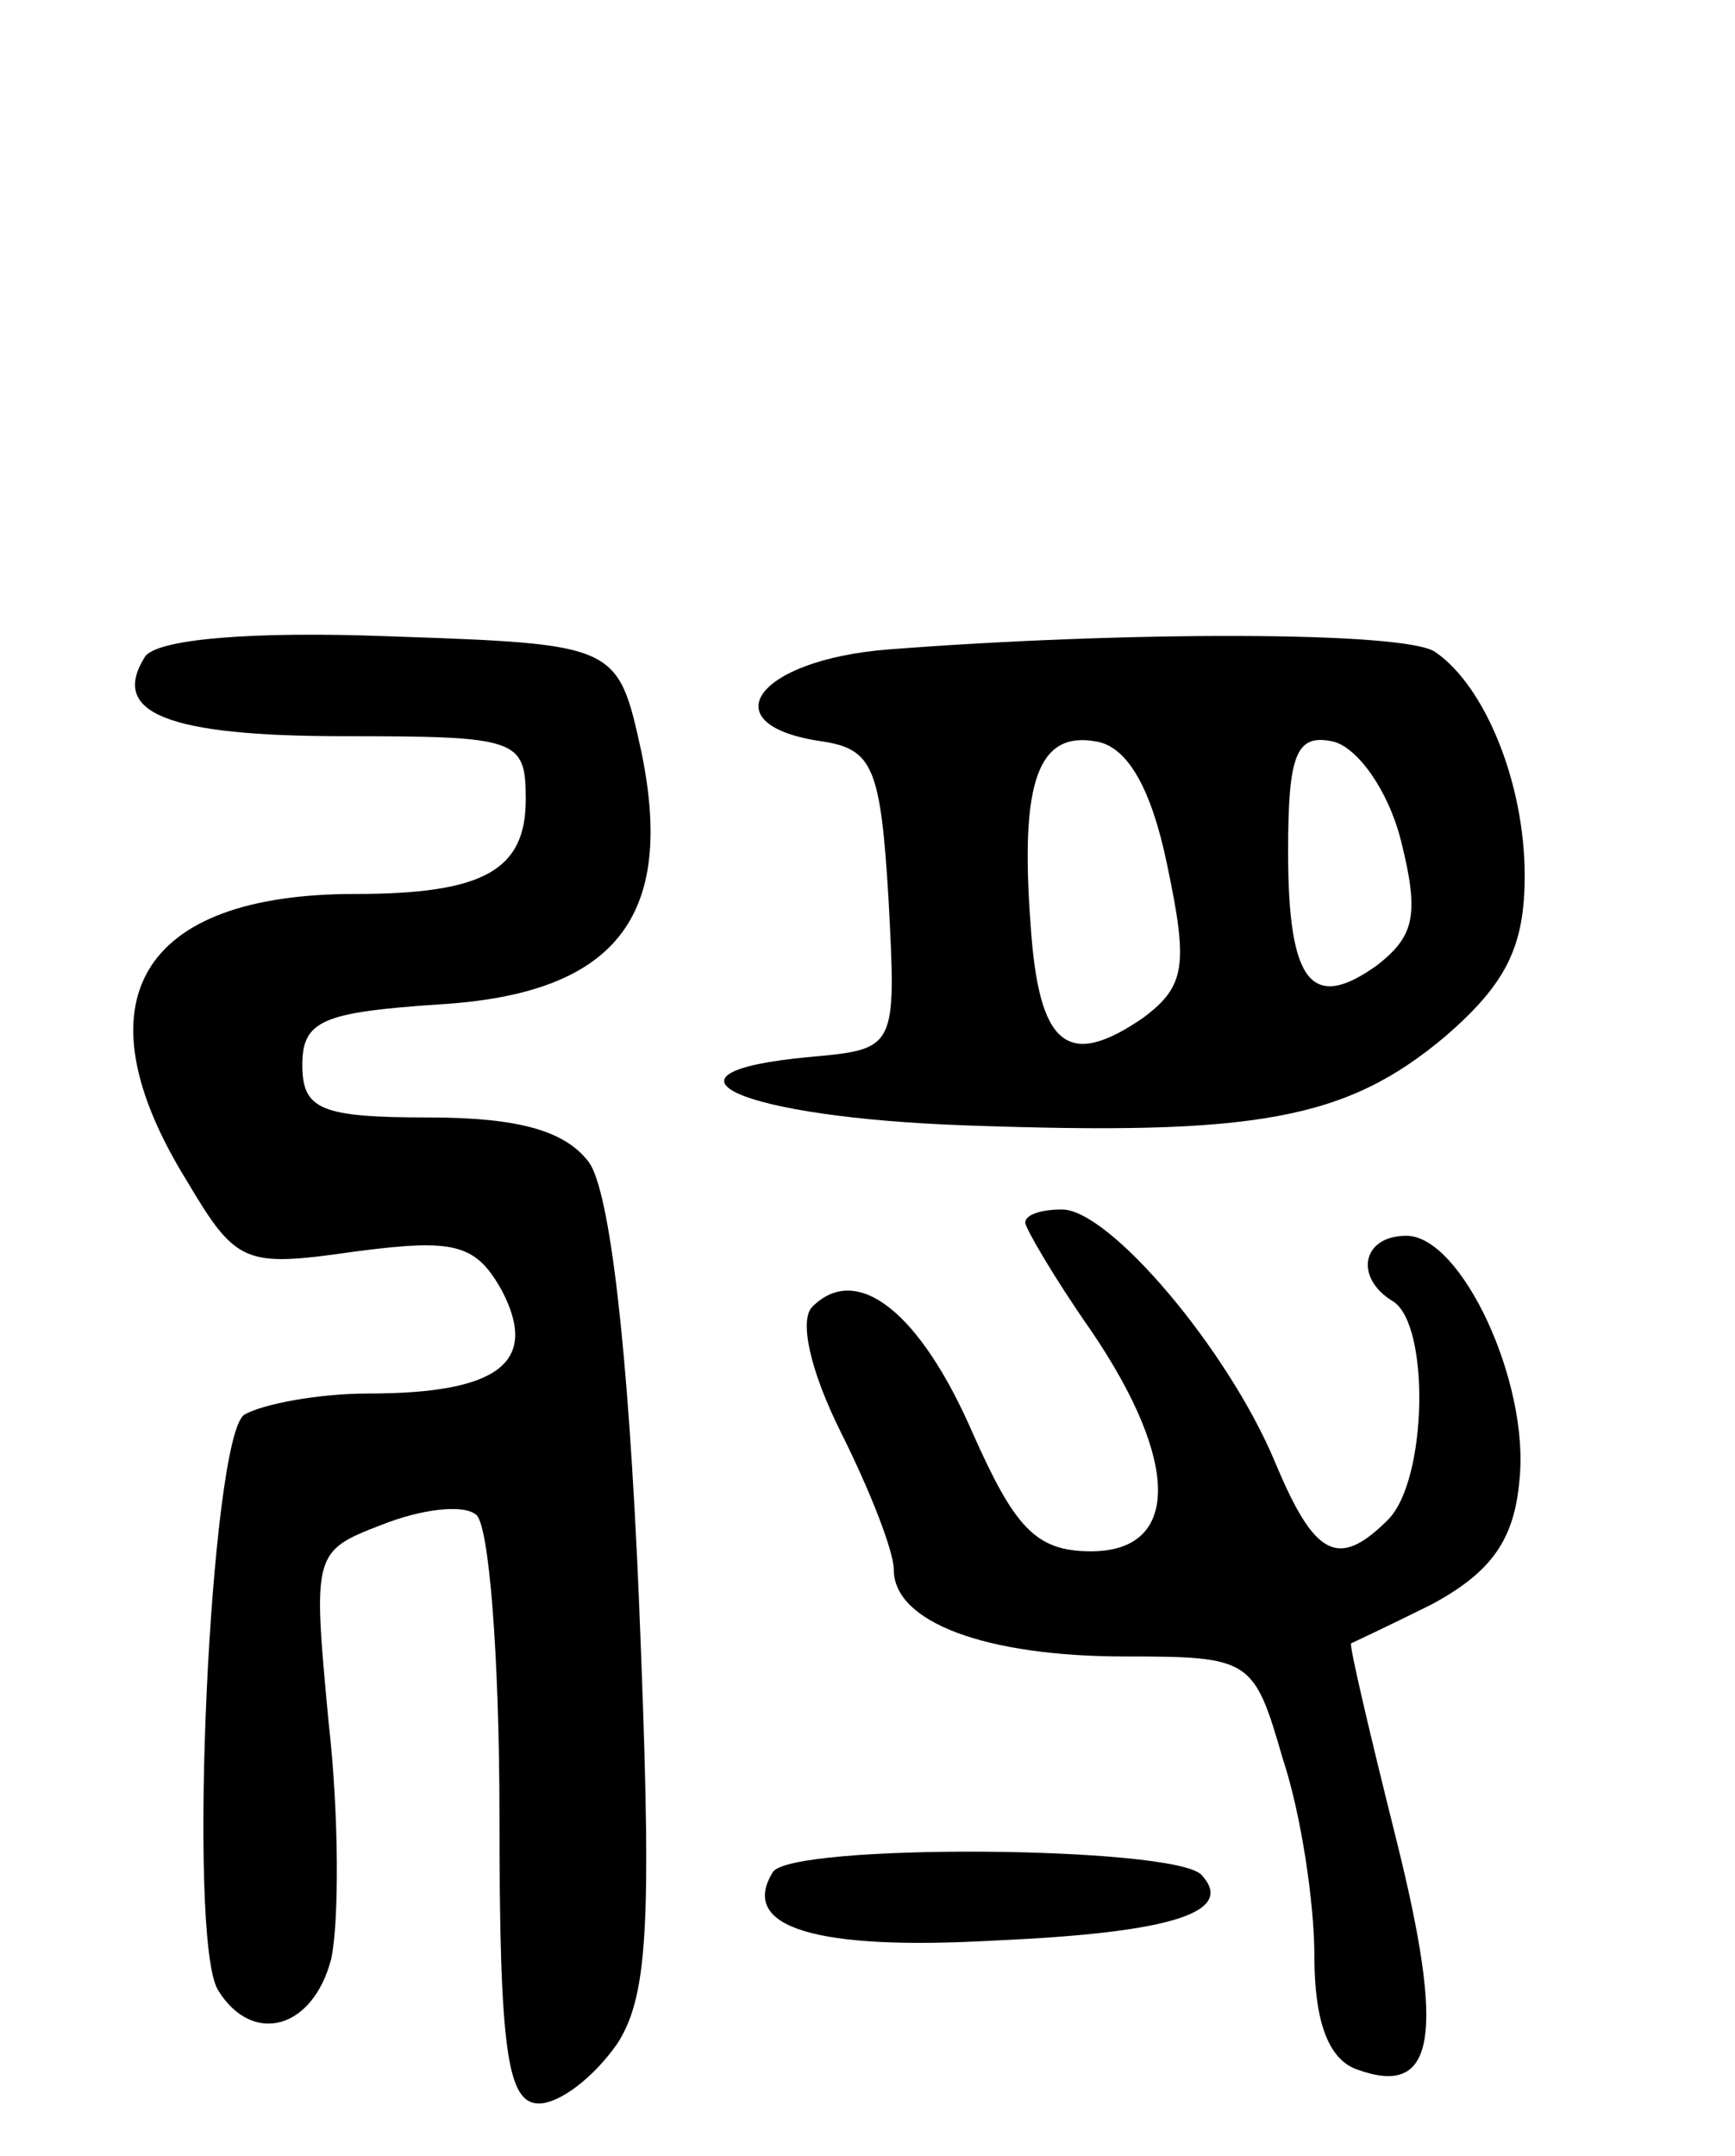 <svg version="1.0" xmlns="http://www.w3.org/2000/svg"
 width="66pt" height="82pt" viewBox="0 0 66 82"
 preserveAspectRatio="xMidYMid meet">
<g transform="translate(0,82) scale(0.1,-0.1)"
fill="#000000" stroke="none">
<path d="M55 570 c-13 -21 8 -30 76 -30 66 0 69 -1 69 -24 0 -27 -16 -36 -65
-36 -82 0 -106 -41 -64 -109 19 -32 22 -33 64 -27 38 5 46 3 56 -15 14 -27 -1
-39 -51 -39 -19 0 -40 -4 -47 -8 -13 -8 -22 -200 -10 -219 13 -21 36 -15 43
12 3 14 3 55 -1 90 -6 64 -6 65 20 75 15 6 31 8 36 4 5 -3 9 -54 9 -115 0 -89
3 -109 15 -109 8 0 21 10 30 23 12 19 13 48 8 170 -4 94 -11 154 -19 165 -9
12 -27 17 -61 17 -41 0 -48 3 -48 20 0 17 8 20 52 23 67 4 90 33 77 96 -9 41
-9 41 -96 44 -52 2 -89 -1 -93 -8z"/>
<path d="M338 573 c-51 -4 -68 -29 -25 -35 19 -3 22 -10 25 -60 3 -57 3 -57
-30 -60 -65 -6 -26 -23 59 -26 111 -4 145 2 183 34 23 20 30 34 30 61 0 35
-15 72 -34 85 -11 8 -118 8 -208 1z m106 -82 c8 -38 7 -46 -9 -58 -29 -20 -40
-11 -43 36 -4 54 3 73 25 69 12 -2 21 -18 27 -47z m89 9 c7 -28 5 -36 -9 -47
-25 -18 -34 -7 -34 43 0 37 3 45 17 42 9 -2 21 -18 26 -38z"/>
<path d="M390 355 c0 -2 11 -21 25 -41 34 -50 34 -84 0 -84 -21 0 -29 9 -45
45 -20 46 -44 65 -61 48 -5 -5 -1 -24 11 -48 11 -22 20 -45 20 -52 0 -20 35
-33 88 -33 48 0 49 -1 60 -39 7 -21 12 -55 12 -75 0 -24 5 -39 16 -43 30 -11
34 12 15 88 -10 40 -18 74 -17 74 0 0 15 7 31 15 22 12 31 24 33 47 4 37 -22
93 -43 93 -17 0 -20 -16 -5 -25 14 -9 13 -68 -2 -83 -19 -19 -28 -14 -43 22
-18 43 -63 96 -81 96 -8 0 -14 -2 -14 -5z"/>
<path d="M294 108 c-13 -21 16 -30 85 -26 68 3 91 11 78 25 -11 11 -156 12
-163 1z"/>
</g>
</svg>

